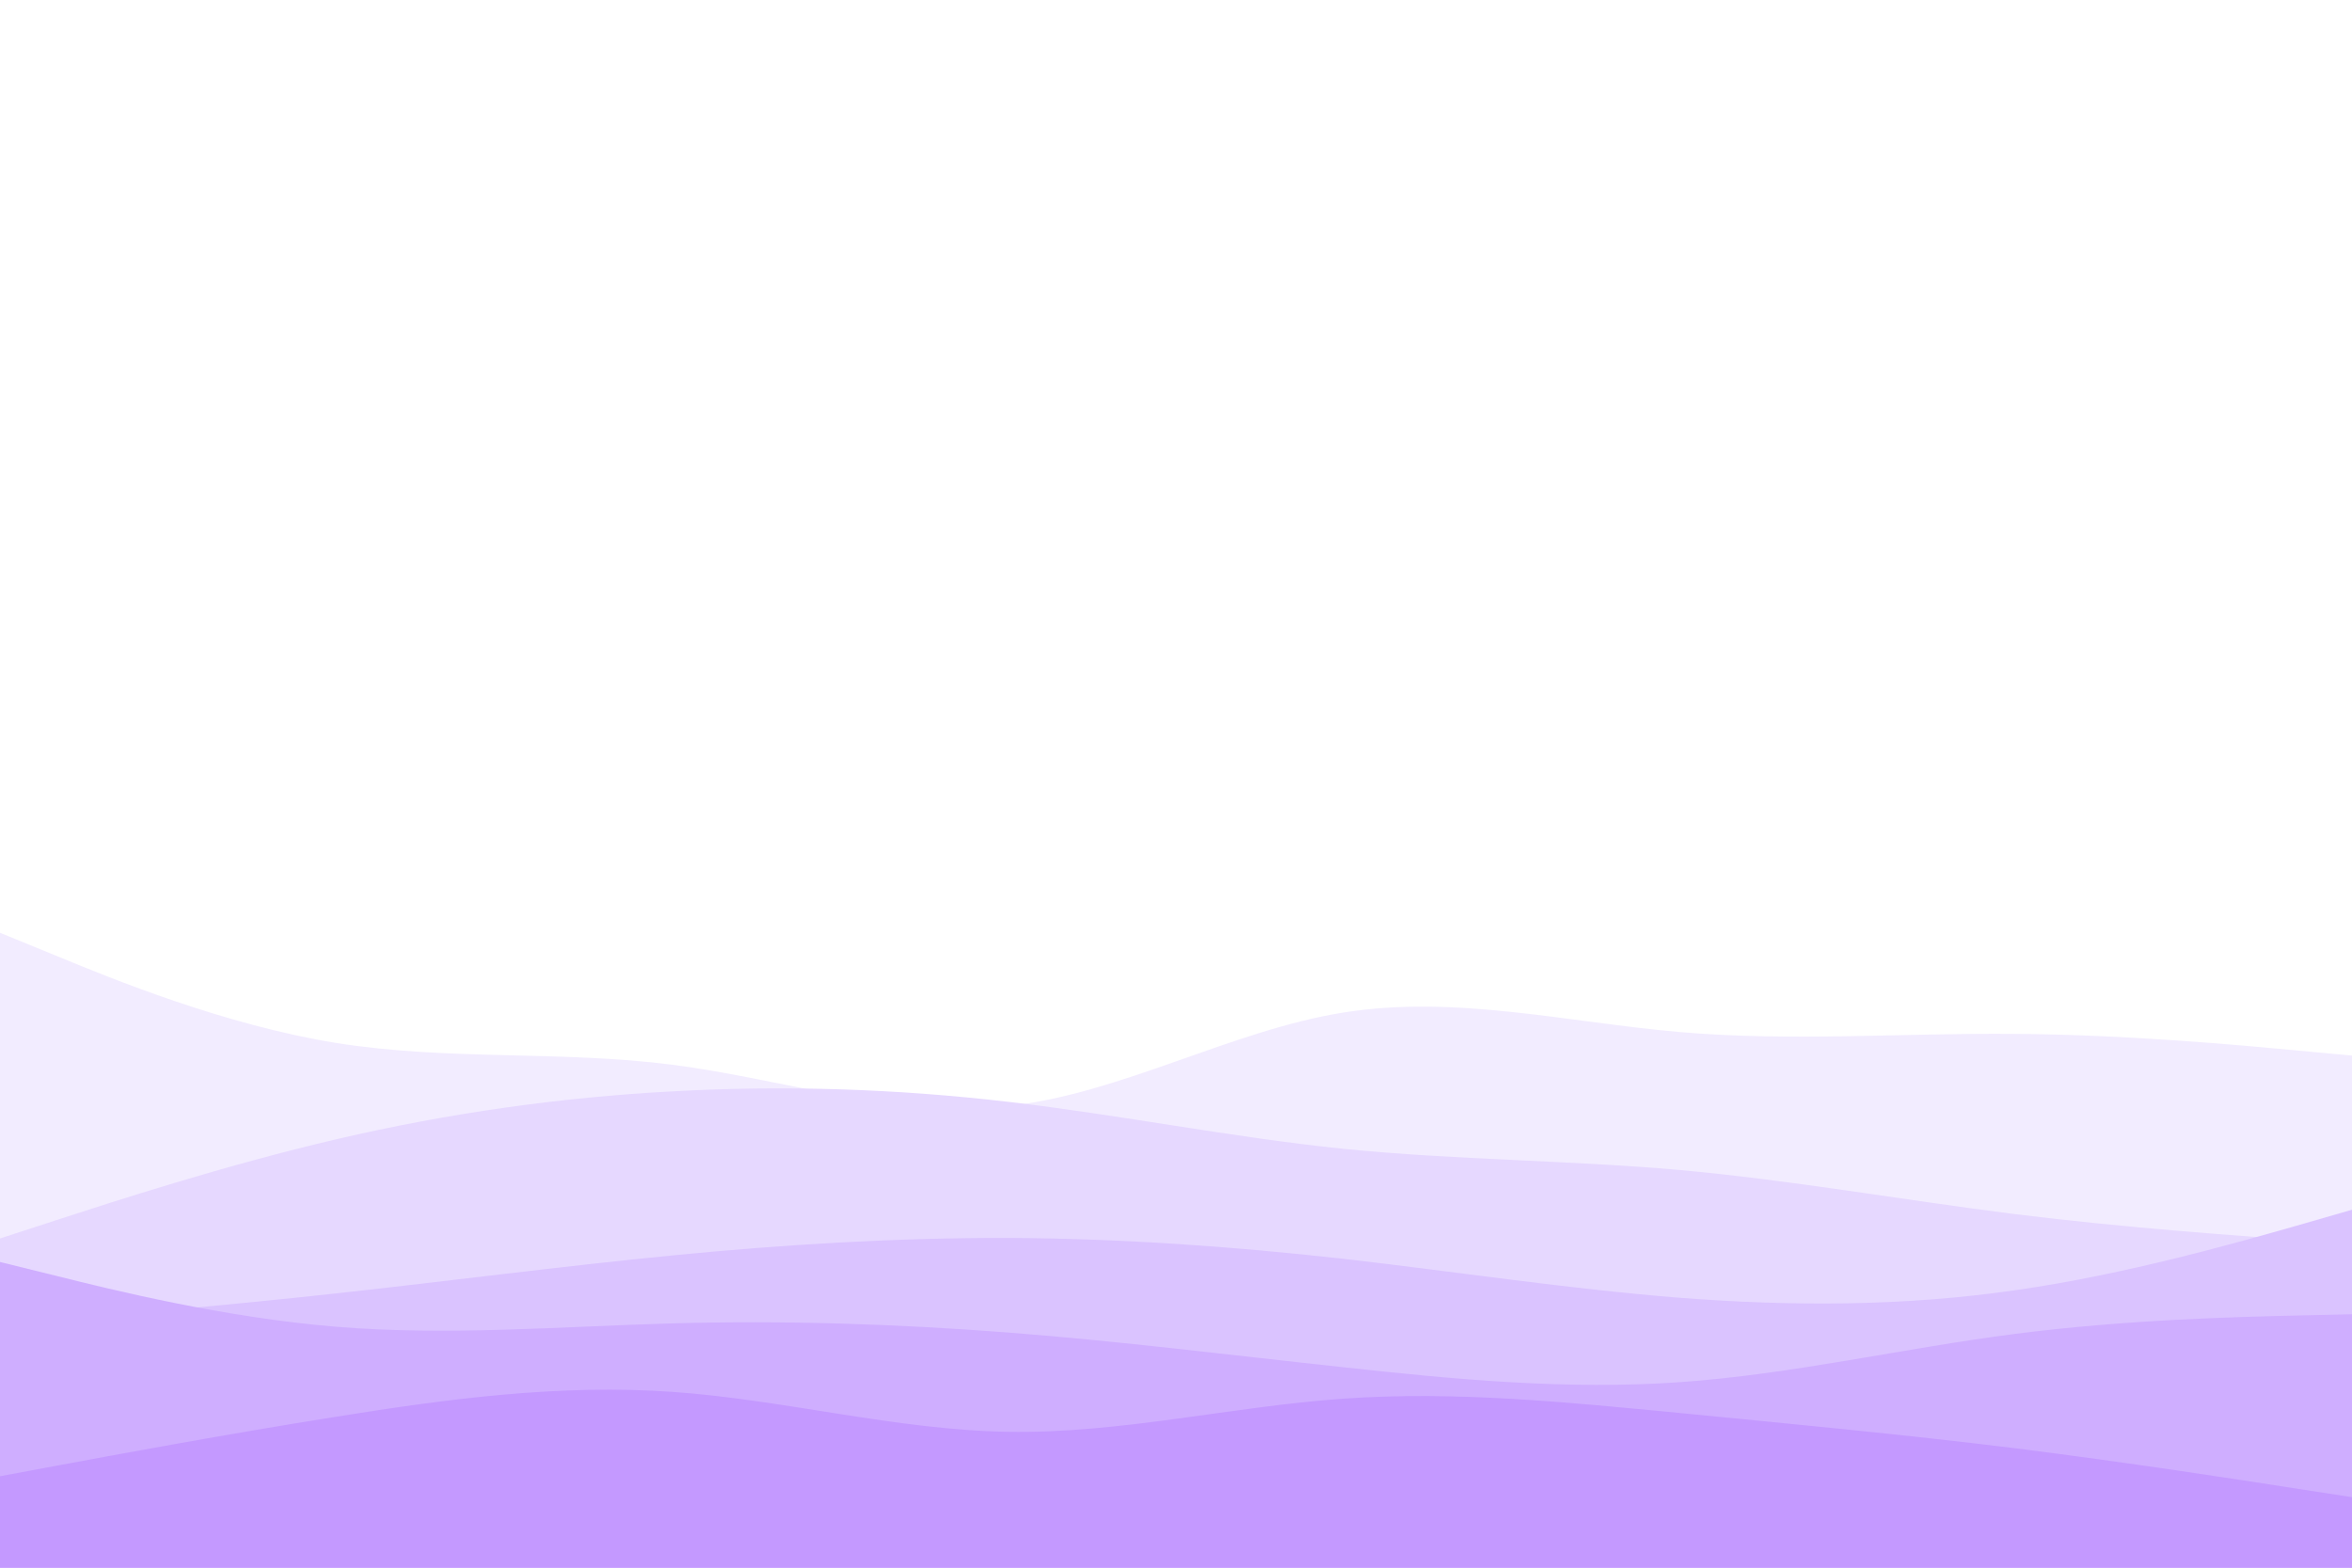<svg id="visual" viewBox="0 0 900 600" width="900" height="600" xmlns="http://www.w3.org/2000/svg" xmlns:xlink="http://www.w3.org/1999/xlink" version="1.1"><rect x="0" y="0" width="900" height="600" fill="#ffffff"></rect><path d="M0 357L21.5 365.8C43 374.7 86 392.3 128.8 399.2C171.7 406 214.3 402 257.2 407.5C300 413 343 428 385.8 423.3C428.7 418.7 471.3 394.3 514.2 387.5C557 380.7 600 391.3 642.8 395C685.7 398.7 728.3 395.3 771.2 395.7C814 396 857 400 878.5 402L900 404L900 601L878.5 601C857 601 814 601 771.2 601C728.3 601 685.7 601 642.8 601C600 601 557 601 514.2 601C471.3 601 428.7 601 385.8 601C343 601 300 601 257.2 601C214.3 601 171.7 601 128.8 601C86 601 43 601 21.5 601L0 601Z" fill="#f2ecff"></path><path d="M0 474L21.5 467C43 460 86 446 128.8 436C171.7 426 214.3 420 257.2 417.7C300 415.3 343 416.7 385.8 421.7C428.7 426.7 471.3 435.3 514.2 439.7C557 444 600 444 642.8 447.8C685.7 451.7 728.3 459.3 771.2 464.7C814 470 857 473 878.5 474.5L900 476L900 601L878.5 601C857 601 814 601 771.2 601C728.3 601 685.7 601 642.8 601C600 601 557 601 514.2 601C471.3 601 428.7 601 385.8 601C343 601 300 601 257.2 601C214.3 601 171.7 601 128.8 601C86 601 43 601 21.5 601L0 601Z" fill="#e6d8ff"></path><path d="M0 507L21.5 505.2C43 503.3 86 499.7 128.8 495C171.7 490.3 214.3 484.7 257.2 480.5C300 476.3 343 473.7 385.8 473.8C428.7 474 471.3 477 514.2 481.8C557 486.7 600 493.3 642.8 496.7C685.7 500 728.3 500 771.2 493.8C814 487.7 857 475.3 878.5 469.2L900 463L900 601L878.5 601C857 601 814 601 771.2 601C728.3 601 685.7 601 642.8 601C600 601 557 601 514.2 601C471.3 601 428.7 601 385.8 601C343 601 300 601 257.2 601C214.3 601 171.7 601 128.8 601C86 601 43 601 21.5 601L0 601Z" fill="#dac3ff"></path><path d="M0 483L21.5 488.3C43 493.7 86 504.3 128.8 507.8C171.7 511.3 214.3 507.7 257.2 506.5C300 505.3 343 506.7 385.8 510C428.7 513.3 471.3 518.7 514.2 523.3C557 528 600 532 642.8 529C685.7 526 728.3 516 771.2 510.5C814 505 857 504 878.5 503.5L900 503L900 601L878.5 601C857 601 814 601 771.2 601C728.3 601 685.7 601 642.8 601C600 601 557 601 514.2 601C471.3 601 428.7 601 385.8 601C343 601 300 601 257.2 601C214.3 601 171.7 601 128.8 601C86 601 43 601 21.5 601L0 601Z" fill="#cfaeff"></path><path d="M0 565L21.5 561C43 557 86 549 128.8 542.2C171.7 535.3 214.3 529.7 257.2 532.7C300 535.7 343 547.3 385.8 548C428.7 548.7 471.3 538.3 514.2 535.3C557 532.3 600 536.7 642.8 540.8C685.7 545 728.3 549 771.2 554.3C814 559.7 857 566.3 878.5 569.7L900 573L900 601L878.5 601C857 601 814 601 771.2 601C728.3 601 685.7 601 642.8 601C600 601 557 601 514.2 601C471.3 601 428.7 601 385.8 601C343 601 300 601 257.2 601C214.3 601 171.7 601 128.8 601C86 601 43 601 21.5 601L0 601Z" fill="#c499ff"></path></svg>